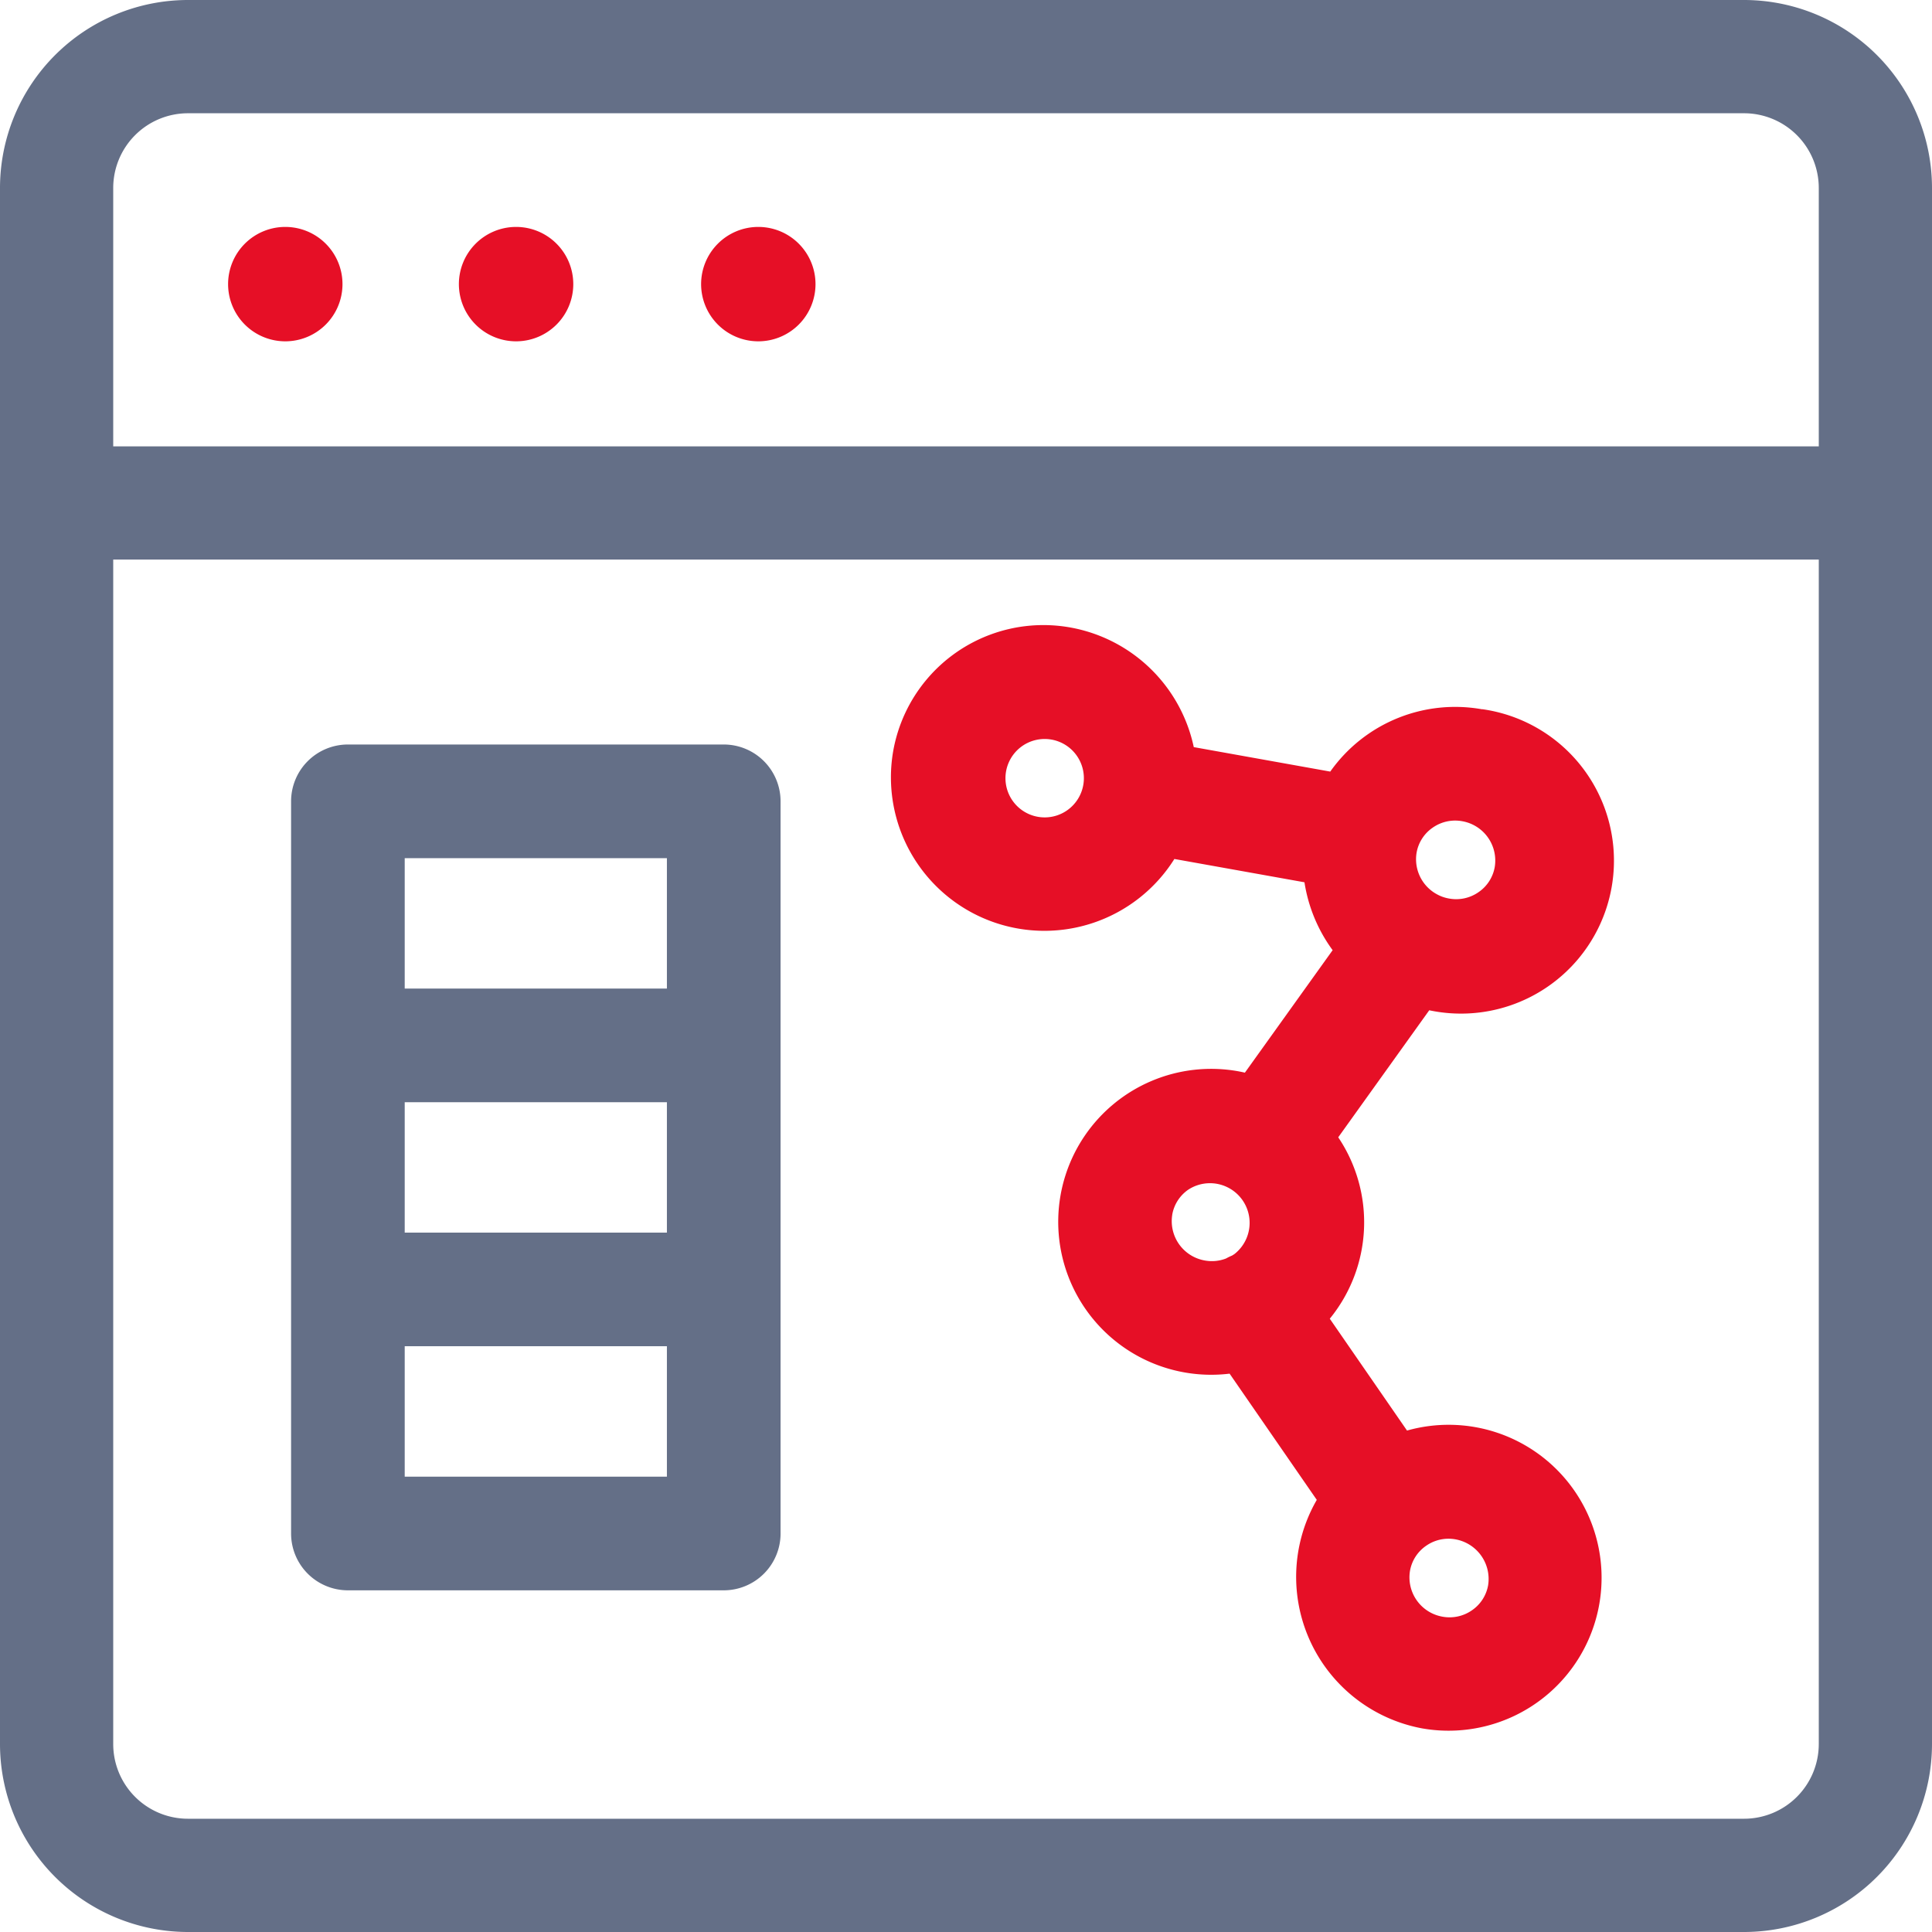 <svg xmlns="http://www.w3.org/2000/svg" width="48" height="48"><g id="graphs" transform="translate(0 -.053)"><path id="Path_62" data-name="Path 62" d="M87.974 197.821h-9.337a1.412 1.412 0 00-1.412 1.412v18.19a1.412 1.412 0 001.412 1.412h9.337a1.412 1.412 0 001.412-1.412v-18.19a1.412 1.412 0 00-1.412-1.412zm-7.926 8.887h6.514v3.24h-6.514zm6.514-6.063v3.24h-6.514v-3.24zm-6.514 15.366v-3.24h6.514v3.24z" transform="translate(-69.993 -179.271)" fill="#646f87"/><path id="Path_63" data-name="Path 63" d="M43.333.053H4.667A4.673 4.673 0 000 4.721v38.664a4.673 4.673 0 004.667 4.668h38.666A4.673 4.673 0 0048 43.385V4.721A4.673 4.673 0 0043.333.053zM4.667 2.867h38.666a1.857 1.857 0 011.854 1.855v6.421H2.813V4.721a1.857 1.857 0 011.854-1.854zm38.666 42.372H4.667a1.856 1.856 0 01-1.854-1.855V13.955h42.374v29.43a1.857 1.857 0 01-1.854 1.854z" fill="#646f87"/><path id="Path_64" data-name="Path 64" d="M61.638 62.882a1.421 1.421 0 10-1.421-1.42 1.421 1.421 0 001.421 1.42z" transform="translate(-54.55 -54.349)" fill="#e60f26"/><path id="Path_65" data-name="Path 65" d="M123.045 62.883a1.421 1.421 0 10-1.421-1.42 1.421 1.421 0 001.421 1.42z" transform="translate(-110.223 -54.35)" fill="#e60f26"/><path id="Path_66" data-name="Path 66" d="M187.236 62.882a1.421 1.421 0 10-1.421-1.42 1.421 1.421 0 001.421 1.42z" transform="translate(-168.396 -54.349)" fill="#e60f26"/><path id="Path_67" data-name="Path 67" d="M251.268 168.961a3.8 3.8 0 00-3.777 1.547l-3.391-.608a3.828 3.828 0 00-3.064-2.972 3.79 3.79 0 00-4.404 3.072 3.813 3.813 0 006.986 2.679l3.232.579a3.844 3.844 0 00.7 1.687l-2.18 3.043a3.37 3.37 0 00-.18-.037 3.8 3.8 0 10-.2 7.515l2.166 3.136a3.828 3.828 0 002.622 5.678 3.8 3.8 0 10-.38-7.4l-1.919-2.779a3.786 3.786 0 00.21-4.507l2.261-3.156a3.8 3.8 0 101.312-7.481zm-10.314 2.509a.971.971 0 01-.734.16.974.974 0 11.734-.16zm2.611 10.045a.953.953 0 01.4-.621.985.985 0 011.146 1.6c-.02.014-.04.026-.06.038a1.428 1.428 0 00-.15.073.973.973 0 01-.525.05.992.992 0 01-.81-1.14zm6.864 8.052a1 1 0 01.984 1.156.954.954 0 01-.4.621.971.971 0 01-.734.16.992.992 0 01-.807-1.14.953.953 0 01.4-.621.969.969 0 01.557-.176zm1.148-16.686a.953.953 0 01-.4.621.971.971 0 01-.734.16 1 1 0 01-.195-.055.989.989 0 01-.128-.063l-.011-.006a.99.99 0 01-.473-1.016.953.953 0 01.4-.621.973.973 0 01.734-.16.992.992 0 01.807 1.14z" transform="translate(-214.441 -151.285)" fill="#e60f26"/></g></svg>